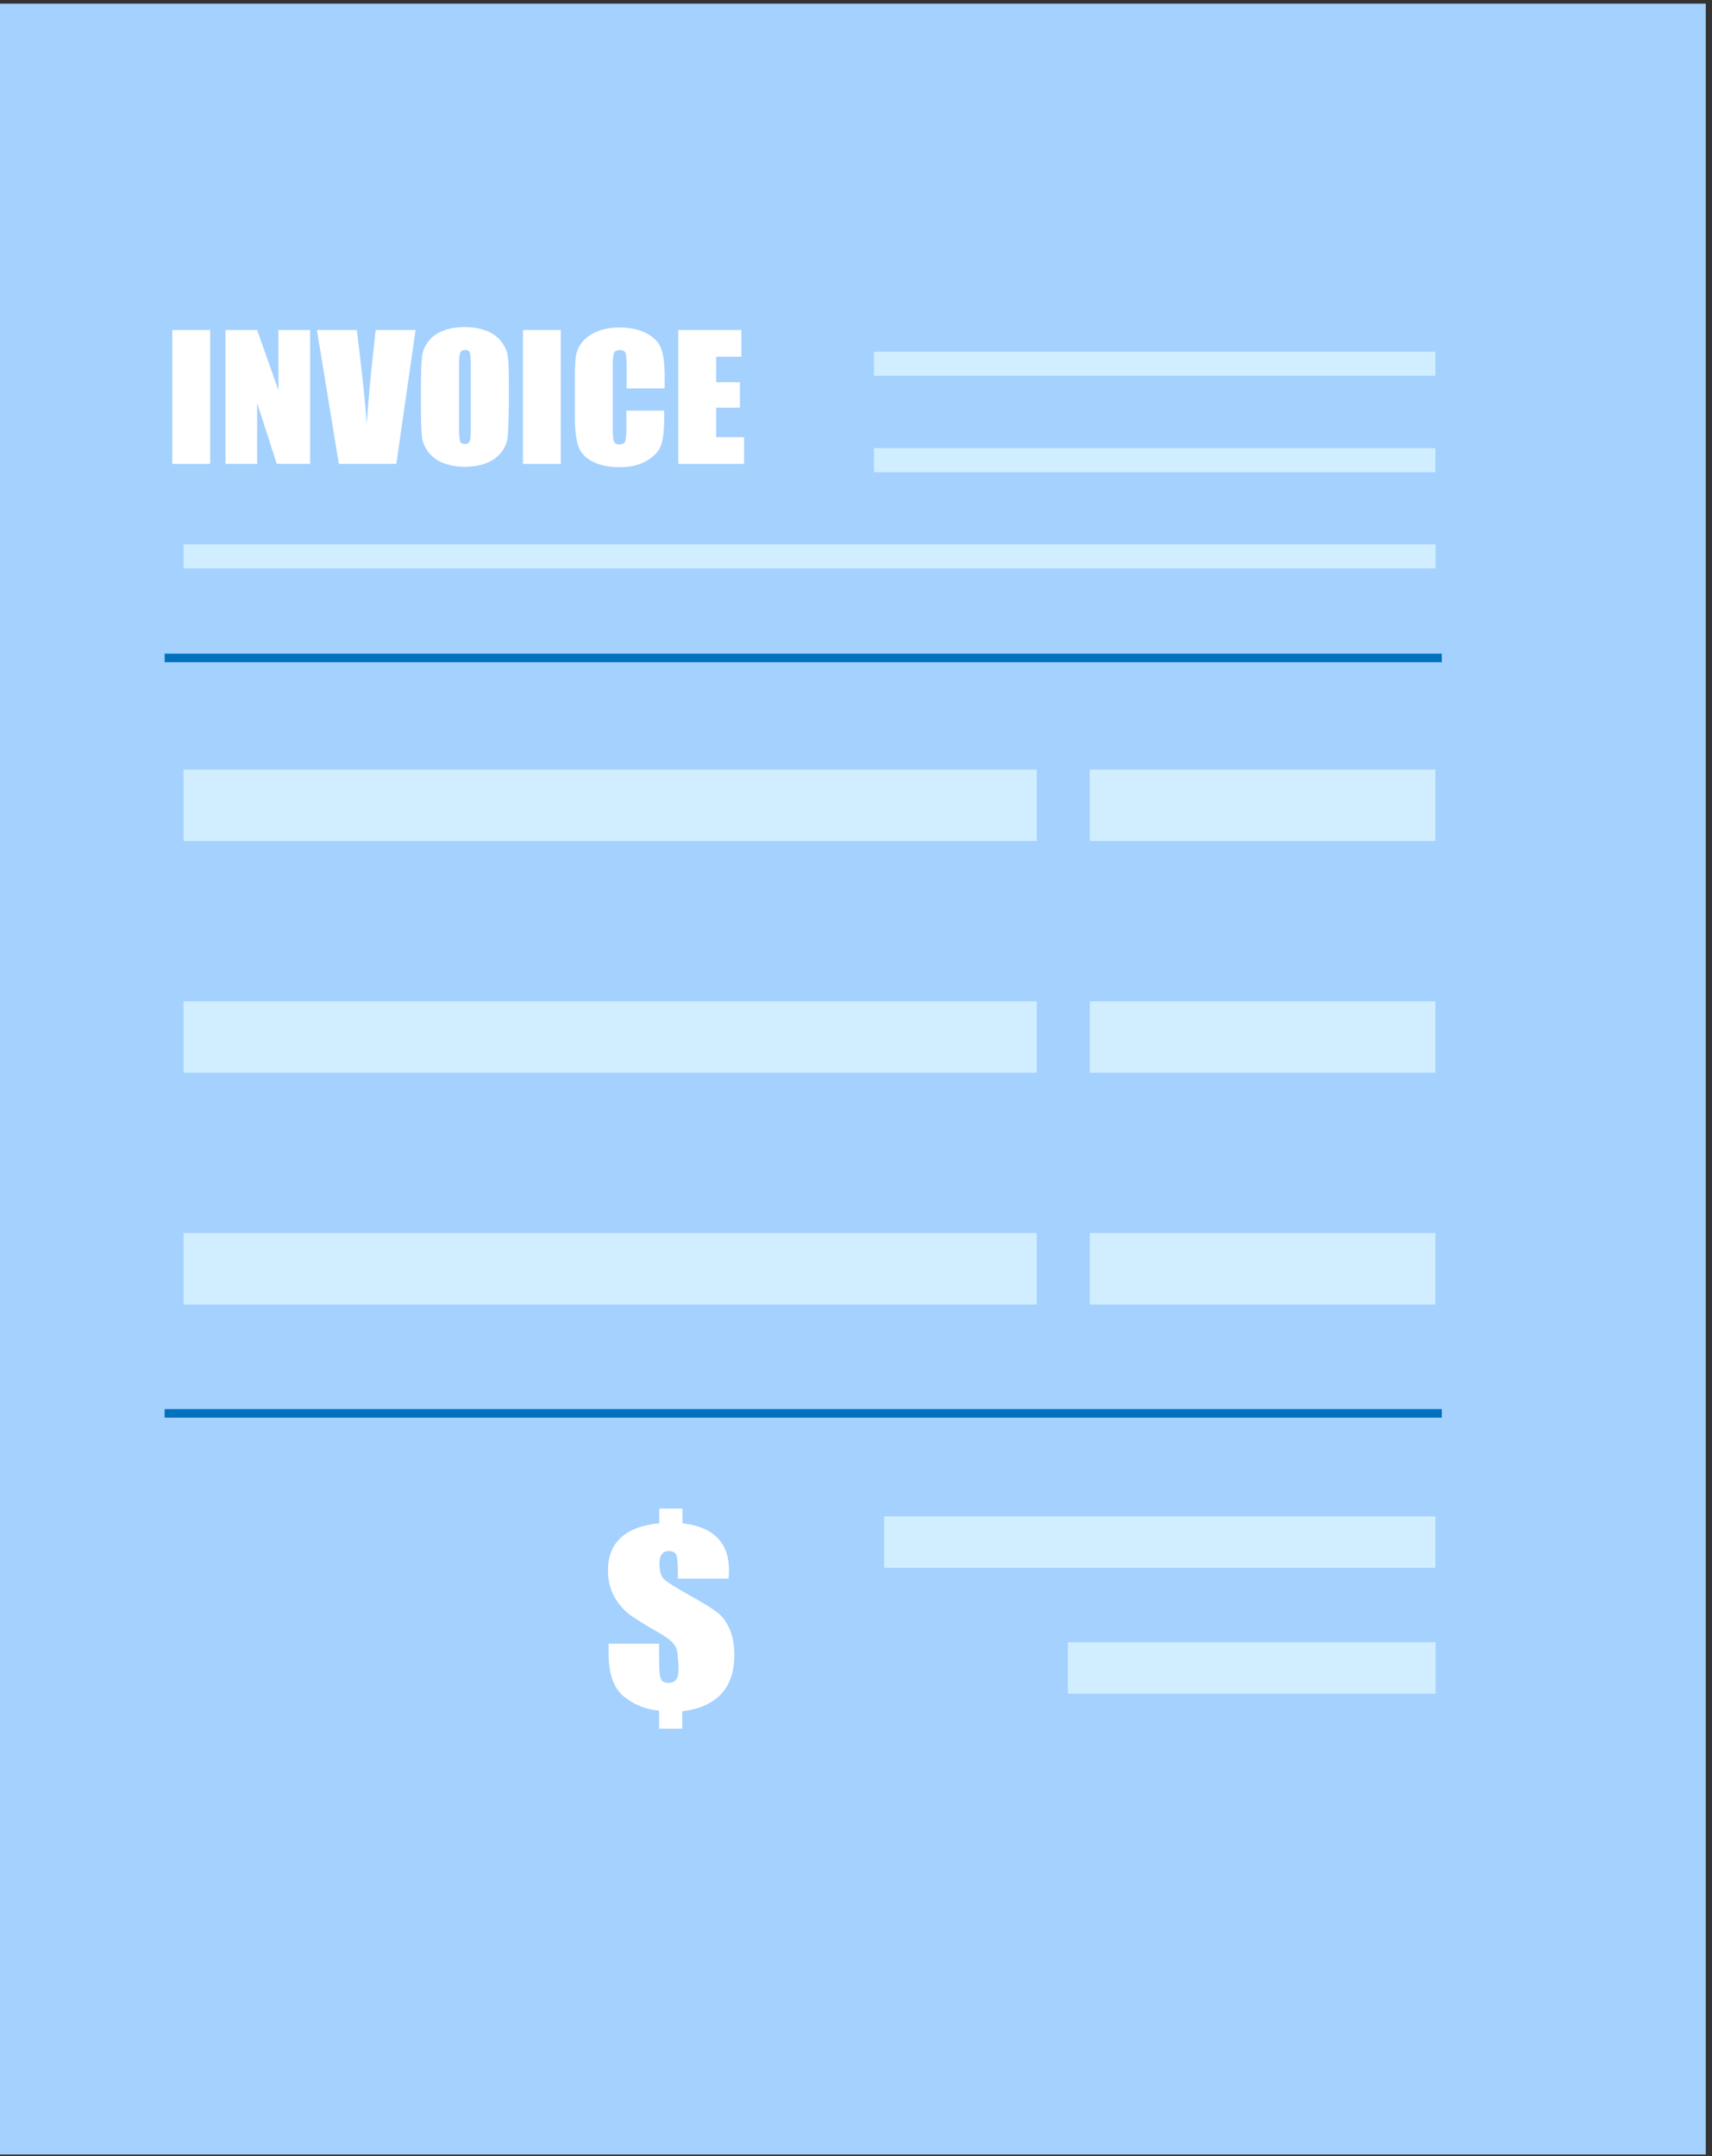 <svg width="162" height="204" viewBox="0 0 162 204" fill="none" xmlns="http://www.w3.org/2000/svg">
<rect x="0" y="0" width="162" height="204" fill="#333333" stroke="none"/>
<path d="M161.409 0.347H0V203.849H161.409V0.347Z" fill="#A4D1FE"/>
<path d="M19.887 31.221V43.892H16.305V31.221H19.887Z" fill="white"/>
<path d="M29.342 31.221V43.892H26.19L24.331 38.125V43.892H21.336V31.221H24.331L26.347 36.929V31.221H29.342Z" fill="white"/>
<path d="M39.325 31.221L37.504 43.892H32.063L29.988 31.221H33.766C34.196 34.712 34.529 37.674 34.705 40.087C34.881 37.635 35.077 35.477 35.292 33.575L35.547 31.221H39.325Z" fill="white"/>
<path d="M48.133 38.655C48.133 39.929 48.094 40.832 48.035 41.361C47.976 41.891 47.761 42.381 47.428 42.813C47.076 43.244 46.626 43.578 46.038 43.813C45.451 44.049 44.766 44.166 44.003 44.166C43.239 44.166 42.593 44.049 42.006 43.833C41.419 43.617 40.949 43.284 40.577 42.833C40.225 42.381 40.01 41.911 39.931 41.381C39.873 40.851 39.834 39.949 39.834 38.635V36.458C39.834 35.183 39.873 34.281 39.931 33.751C39.99 33.221 40.205 32.731 40.538 32.3C40.871 31.868 41.341 31.515 41.928 31.299C42.515 31.064 43.2 30.946 43.983 30.946C44.727 30.946 45.393 31.064 45.98 31.279C46.567 31.495 47.037 31.829 47.409 32.28C47.761 32.731 47.976 33.202 48.055 33.731C48.133 34.261 48.153 35.163 48.153 36.477V38.655H48.133ZM44.551 34.496C44.551 33.908 44.512 33.535 44.453 33.359C44.394 33.182 44.238 33.104 44.022 33.104C43.827 33.104 43.69 33.163 43.592 33.3C43.494 33.437 43.435 33.829 43.435 34.477V40.4C43.435 41.146 43.474 41.597 43.533 41.754C43.592 41.93 43.748 42.009 43.983 42.009C44.218 42.009 44.375 41.911 44.453 41.715C44.531 41.518 44.551 41.048 44.551 40.302V34.477V34.496Z" fill="white"/>
<path d="M53.066 31.221V43.892H49.483V31.221H53.066Z" fill="white"/>
<path d="M62.872 36.752H59.29V34.555C59.29 33.908 59.251 33.516 59.173 33.359C59.094 33.202 58.918 33.123 58.664 33.123C58.37 33.123 58.174 33.221 58.096 33.417C58.018 33.614 57.979 34.026 57.979 34.673V40.557C57.979 41.165 58.018 41.577 58.096 41.773C58.174 41.969 58.35 42.048 58.624 42.048C58.899 42.048 59.075 41.95 59.153 41.773C59.231 41.577 59.27 41.146 59.27 40.44V38.851H62.853V39.341C62.853 40.655 62.755 41.577 62.559 42.126C62.363 42.676 61.913 43.166 61.228 43.578C60.543 43.99 59.681 44.206 58.683 44.206C57.685 44.206 56.765 44.029 56.08 43.676C55.395 43.323 54.945 42.852 54.729 42.224C54.514 41.597 54.397 40.675 54.397 39.439V35.732C54.397 34.81 54.436 34.124 54.494 33.672C54.573 33.221 54.768 32.77 55.101 32.358C55.434 31.946 55.904 31.613 56.511 31.358C57.117 31.122 57.802 30.985 58.585 30.985C59.642 30.985 60.523 31.181 61.208 31.554C61.893 31.927 62.344 32.398 62.559 32.966C62.774 33.535 62.892 34.398 62.892 35.575V36.772L62.872 36.752Z" fill="white"/>
<path d="M64.164 31.221H70.154V33.751H67.766V36.164H70.017V38.576H67.766V41.361H70.408V43.892H64.184V31.221H64.164Z" fill="white"/>
<path d="M68.921 149.36H64.145V148.634C64.145 147.849 64.086 147.359 63.988 147.104C63.871 146.869 63.636 146.751 63.284 146.751C62.99 146.751 62.775 146.849 62.618 147.065C62.462 147.281 62.403 147.575 62.403 147.987C62.403 148.673 62.559 149.164 62.853 149.438C63.147 149.713 64.008 150.242 65.437 151.047C66.65 151.714 67.472 152.243 67.923 152.596C68.373 152.949 68.745 153.459 69.038 154.126C69.332 154.773 69.489 155.597 69.489 156.578C69.489 158.147 69.078 159.363 68.255 160.265C67.433 161.148 66.2 161.717 64.556 161.913V163.561H62.364V161.854C61.091 161.737 59.976 161.285 59.017 160.501C58.057 159.716 57.587 158.343 57.587 156.382V155.519H62.364V156.598C62.364 157.774 62.403 158.52 62.52 158.794C62.618 159.089 62.853 159.226 63.245 159.226C63.577 159.226 63.812 159.128 63.969 158.932C64.125 158.736 64.204 158.441 64.204 158.049C64.204 157.068 64.125 156.362 63.988 155.931C63.832 155.499 63.323 155.048 62.442 154.538C60.974 153.695 59.995 153.087 59.467 152.675C58.938 152.263 58.488 151.713 58.096 151.007C57.705 150.282 57.529 149.477 57.529 148.575C57.529 147.261 57.94 146.241 58.742 145.496C59.545 144.75 60.759 144.28 62.383 144.123V142.73H64.576V144.123C66.044 144.299 67.159 144.75 67.884 145.496C68.608 146.241 68.98 147.241 68.98 148.536C68.98 148.712 68.98 148.987 68.941 149.36H68.921Z" fill="white"/>
<path d="M15.581 62.251H136.432" stroke="#0071BC" stroke-width="0.81" stroke-miterlimit="10"/>
<path d="M15.581 133.727H136.432" stroke="#0071BC" stroke-width="0.81" stroke-miterlimit="10"/>
<path d="M98.106 72.804H17.362V79.571H98.106V72.804Z" fill="#D0EEFF"/>
<path d="M135.826 72.804H103.117V79.571H135.826V72.804Z" fill="#D0EEFF"/>
<path d="M135.845 51.502H17.362V53.778H135.845V51.502Z" fill="#D0EEFF"/>
<path d="M135.826 42.401H82.701V44.676H135.826V42.401Z" fill="#D0EEFF"/>
<path d="M135.826 33.28H82.701V35.555H135.826V33.28Z" fill="#D0EEFF"/>
<path d="M98.106 94.733H17.362V101.5H98.106V94.733Z" fill="#D0EEFF"/>
<path d="M135.826 94.733H103.117V101.5H135.826V94.733Z" fill="#D0EEFF"/>
<path d="M98.106 116.662H17.362V123.429H98.106V116.662Z" fill="#D0EEFF"/>
<path d="M135.826 116.662H103.117V123.429H135.826V116.662Z" fill="#D0EEFF"/>
<path d="M135.826 143.475H83.66V148.34H135.826V143.475Z" fill="#D0EEFF"/>
<path d="M135.845 155.381H101.042V160.246H135.845V155.381Z" fill="#D0EEFF"/>
</svg>
